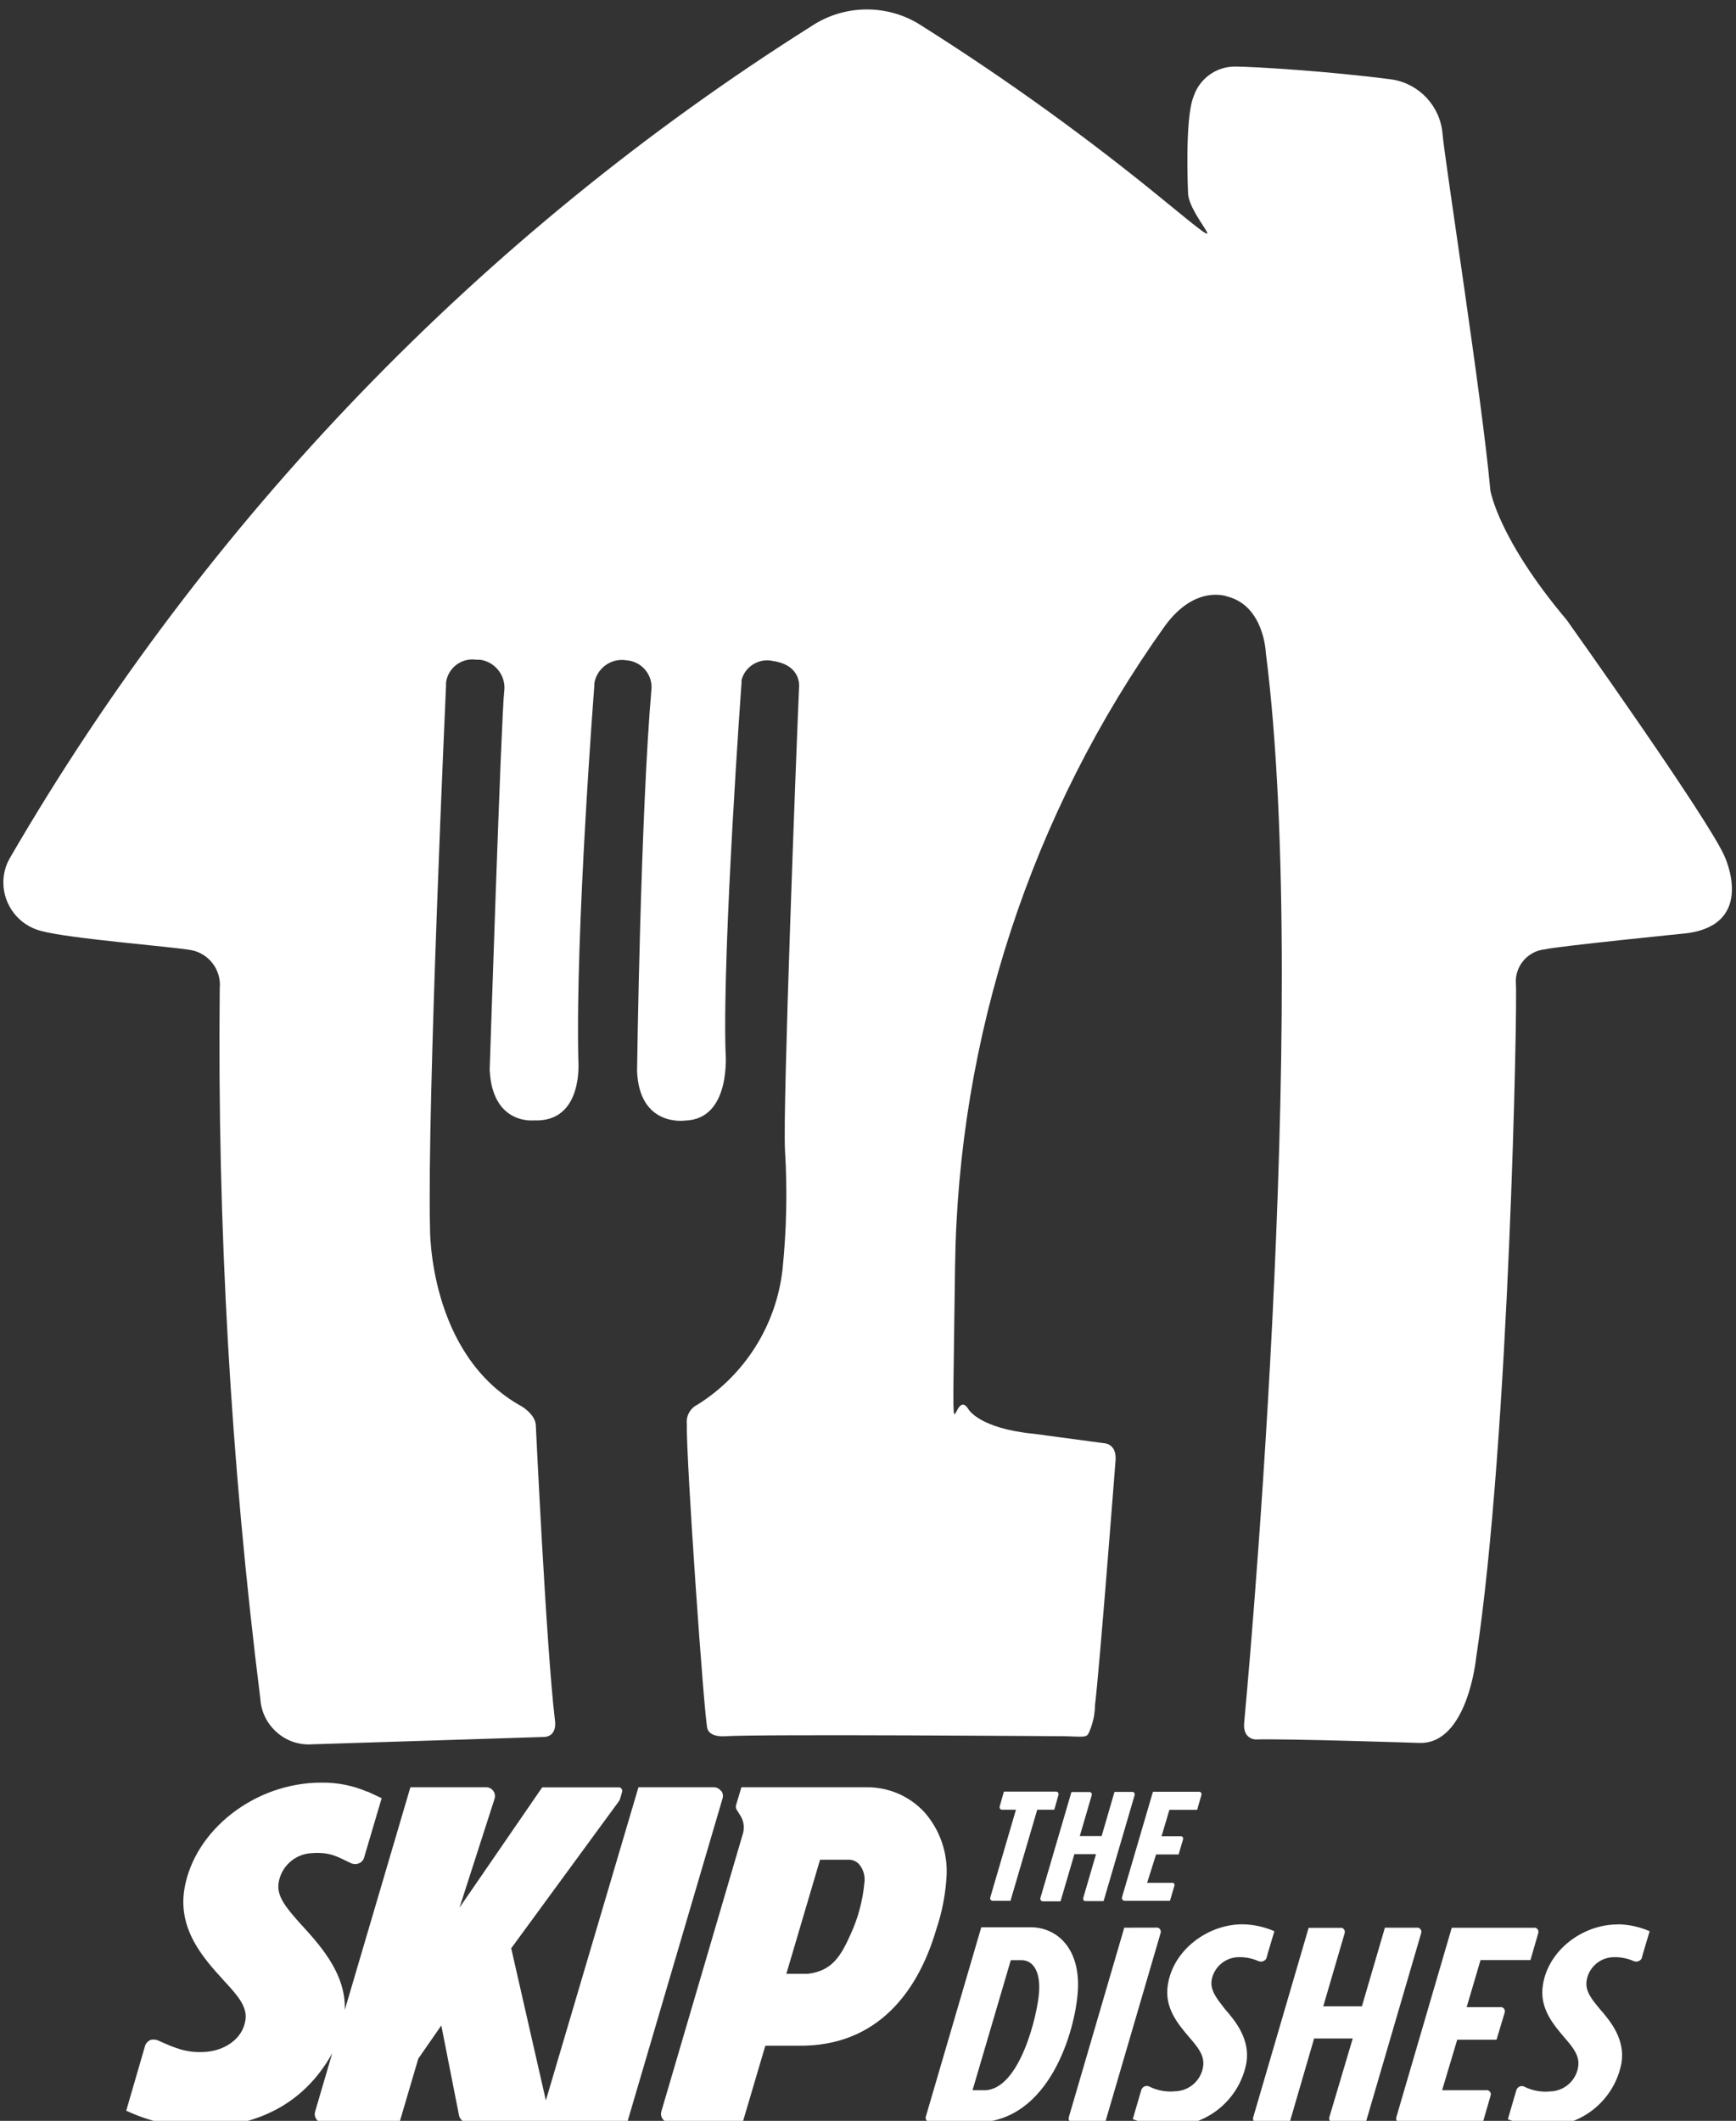 <?xml version="1.0" encoding="UTF-8" standalone="no"?>
<!DOCTYPE svg PUBLIC "-//W3C//DTD SVG 1.1//EN" "http://www.w3.org/Graphics/SVG/1.1/DTD/svg11.dtd">
<svg width="100%" height="100%" viewBox="0 0 158 193" version="1.1" xmlns="http://www.w3.org/2000/svg" xmlns:xlink="http://www.w3.org/1999/xlink" xml:space="preserve" xmlns:serif="http://www.serif.com/" style="fill-rule:evenodd;clip-rule:evenodd;stroke-linejoin:round;stroke-miterlimit:2;">
    <rect x="0" y="0" width="158" height="193" fill="#333333" stroke="none"/>
    <g transform="matrix(1,0,0,1,-8445.2,-17632.4)">
        <g transform="matrix(0.565,0,0,0.745,4175.49,4592.1)">
            <g transform="matrix(3.071,0,0,2.329,7557.55,17504.9)">
                <path d="M42.39,0.88C44.147,-0.287 46.443,-0.287 48.2,0.88C52.654,3.691 56.929,6.777 61,10.12C65.071,13.463 62.11,10.89 62.14,9.58C62.14,9.58 61.96,5.72 62.43,4.58C62.734,3.637 63.619,2.996 64.61,3C65.601,3.004 69.61,3.25 72.85,3.68C74.274,3.905 75.37,5.083 75.49,6.52C75.61,7.957 77.55,20.29 78,25.23C78,25.23 78.4,27.75 82,32.02C82,32.02 89.36,42.35 90.27,44.39C90.27,44.39 92,47.99 88.27,48.46C88.27,48.46 81.5,49.14 80.86,49.3C79.943,49.389 79.259,50.212 79.34,51.13C79.421,52.048 79,75 77.25,86.48C77.25,86.48 76.8,91.03 74.25,90.92C74.25,90.92 67.25,90.69 65.69,90.74C65.69,90.74 64.98,90.74 65.09,89.81C65.09,89.81 68.63,52.57 66.22,33.73C66.22,33.73 66.13,31.3 64.22,30.8C64.22,30.8 62.54,30.12 60.92,32.35C53.914,42.165 50.075,53.892 49.92,65.95C49.765,78.008 49.72,71.95 50.63,73.43C50.63,73.43 51.19,74.43 54.07,74.71L57.72,75.2C57.72,75.2 58.4,75.2 58.34,76.09C58.34,76.09 57.5,87.01 57.26,88.95C57.254,89.392 57.165,89.83 57,90.24C56.835,90.65 56.87,90.61 55.72,90.57C55.72,90.57 39.66,90.45 37.85,90.57C37.85,90.57 37.09,90.65 36.93,90.18C36.77,89.71 35.81,76.07 35.85,74.18C35.808,73.763 36.033,73.362 36.41,73.18C38.898,71.621 40.542,69.008 40.87,66.09C41.083,64.014 41.127,61.923 41,59.84C40.873,57.757 41.59,38.84 41.74,35.53C41.74,35.53 41.87,34.4 40.38,34.18C39.651,34.005 38.906,34.454 38.72,35.18L38.72,35.31C38.72,35.31 37.72,49.13 37.88,54.63C37.88,54.63 38.23,58.21 35.76,58.28C35.76,58.28 33.35,58.64 33.24,55.67C33.24,55.67 33.42,42.23 34,35.59C34.023,34.834 33.434,34.188 32.68,34.14C31.89,34.008 31.132,34.55 31,35.34L31,35.46C31,35.46 30,48.31 30.16,55.1C30.16,55.1 30.46,58.39 27.83,58.27C27.83,58.27 25.64,58.53 25.51,55.61C25.51,55.61 26.11,37.21 26.27,35.78C26.279,35.713 26.284,35.645 26.284,35.577C26.284,34.839 25.732,34.208 25,34.11L24.8,34.11C24.733,34.1 24.666,34.095 24.599,34.095C23.902,34.095 23.308,34.619 23.22,35.31L23.22,35.47C23.22,35.47 22.22,57.47 22.38,63.93C22.38,63.93 22.29,70.58 27.19,73.27C27.19,73.27 27.91,73.69 27.93,74.27C27.93,74.27 28.48,85.95 28.93,89.71C28.93,89.71 29.11,90.61 28.31,90.61L16,91C14.669,90.992 13.559,89.939 13.48,88.61C11.931,76.249 11.219,63.797 11.35,51.34C11.444,50.39 10.788,49.516 9.85,49.34C8.912,49.164 3.53,48.75 2,48.34C0.83,48.055 -0,46.999 -0,45.794C-0,45.577 0.027,45.361 0.08,45.15C0.14,44.914 0.235,44.689 0.36,44.48C10.646,26.769 25.068,11.808 42.39,0.88Z" style="fill:white;fill-rule:nonzero;"/>
            </g>
        </g>
        <g transform="matrix(0.565,0,0,0.745,4175.49,4592.1)">
            <g transform="matrix(1.117,0,0,0.847,7476.04,17695.4)">
                <path d="M176.44,32C176.208,31.679 175.836,31.489 175.44,31.49L164.56,31.49L151.21,76.65L146.21,54.71L161.7,33.56C161.808,33.424 161.886,33.268 161.93,33.1L162.2,32.17C162.216,32.119 162.224,32.066 162.224,32.012C162.224,31.773 162.062,31.561 161.83,31.5C161.781,31.489 161.729,31.489 161.68,31.5L150.68,31.5L138.76,48.84L143.82,33.12C144.019,32.454 143.636,31.741 142.97,31.54C142.85,31.503 142.725,31.486 142.6,31.49L131.67,31.49L122.21,63.6C122.42,58.09 118.14,53.74 115.65,50.99C113.65,48.75 112.42,47.16 112.65,45.39C112.966,42.965 114.997,41.1 117.44,40.99C120.16,40.77 121.33,41.61 123.06,42.42C123.262,42.51 123.479,42.561 123.7,42.57C123.878,42.568 124.054,42.534 124.22,42.47C124.589,42.33 124.874,42.027 124.99,41.65L127.53,33.06L125.77,32.24L125.51,32.12L125.43,32.12C123.339,31.226 121.083,30.783 118.81,30.82C109.24,30.82 100.53,37.67 99.09,46.1C98.09,52 101.86,56.16 104.62,59.2L104.86,59.47C106.86,61.61 108.24,63.27 107.86,65.19C107.4,67.89 104.78,69.43 102.25,69.64C99.47,69.87 97.73,69.09 95.56,68.13C95.181,67.905 94.734,67.823 94.3,67.9C93.879,68.026 93.546,68.352 93.41,68.77L91,77.07L90.69,78.13C93.921,79.643 97.433,80.464 101,80.54C109.16,80.54 116.21,77.41 120.4,69.85L117.93,78.27C117.895,78.387 117.878,78.507 117.878,78.629C117.878,79.189 118.251,79.685 118.79,79.84C118.906,79.879 119.028,79.9 119.15,79.9L130.08,79.9L132.81,70.63L136.13,65.84L138.69,78.84C138.821,79.423 139.343,79.84 139.94,79.84L162.94,79.84L176.69,33.1C176.807,32.717 176.732,32.299 176.49,31.98L176.44,32Z" style="fill:white;fill-rule:nonzero;"/>
            </g>
        </g>
        <g transform="matrix(0.565,0,0,0.745,4175.49,4592.1)">
            <g transform="matrix(1.117,0,0,0.847,7476.04,17695.4)">
                <path d="M190.75,41.94L194.83,41.94C195.39,41.918 195.935,42.132 196.33,42.53C196.997,43.291 197.293,44.31 197.14,45.31C196.897,47.879 196.221,50.387 195.14,52.73C193.79,55.73 192.54,57.98 188.98,58.39L185.89,58.39L190.75,41.94ZM182.86,68.76L187.62,68.76C199.08,68.91 204.88,60.86 207.47,52.12C208.336,49.582 208.851,46.938 209,44.26C209.171,40.923 208.037,37.647 205.84,35.13C203.7,32.783 200.656,31.458 197.48,31.49L179.41,31.49L178.64,34.05C178.573,34.287 178.609,34.541 178.74,34.75L179.25,35.56C179.759,36.349 179.891,37.324 179.61,38.22L167.87,78.22C167.75,78.602 167.821,79.019 168.06,79.34C168.296,79.657 168.665,79.849 169.06,79.86L179.58,79.86L182.86,68.76Z" style="fill:white;fill-rule:nonzero;"/>
            </g>
        </g>
        <g transform="matrix(0.565,0,0,0.745,4175.49,4592.1)">
            <g transform="matrix(1.117,0,0,0.847,7476.04,17695.4)">
                <path d="M218.26,56.42L219.79,56.42C221.27,56.42 222.54,57.73 222.34,60.97C222.14,64.21 219.57,75.18 214.44,75.18L212.74,75.18L218.26,56.42ZM206.55,79.83L213.22,79.83C223.88,79.83 227.59,66.46 227.93,60.83C228.3,54.67 224.87,51.68 221.13,51.68L214,51.68L206,79C205.911,79.315 206.095,79.649 206.41,79.74C206.466,79.75 206.524,79.75 206.58,79.74L206.55,79.83Z" style="fill:white;fill-rule:nonzero;"/>
            </g>
        </g>
        <g transform="matrix(0.565,0,0,0.745,4175.49,4592.1)">
            <g transform="matrix(1.117,0,0,0.847,7476.04,17695.4)">
                <path d="M222.84,47.94L225.43,47.94L227.43,41.13L230.55,41.13L228.7,47.47C228.649,47.659 228.761,47.857 228.95,47.91L231.64,47.91L236.12,32.61C236.13,32.576 236.136,32.54 236.136,32.505C236.136,32.346 236.031,32.206 235.88,32.16L233.21,32.16L231.36,38.52L228.21,38.52L229.93,32.63C229.94,32.596 229.946,32.56 229.946,32.525C229.946,32.366 229.841,32.226 229.69,32.18L227,32.18L222.52,47.48C222.512,47.51 222.509,47.54 222.509,47.571C222.509,47.74 222.625,47.889 222.79,47.93L222.85,47.93L222.84,47.94Z" style="fill:white;fill-rule:nonzero;"/>
            </g>
        </g>
        <g transform="matrix(0.565,0,0,0.745,4175.49,4592.1)">
            <g transform="matrix(1.117,0,0,0.847,7476.04,17695.4)">
                <path d="M234.61,47.87L241.21,47.87L241.85,45.71C241.918,45.537 241.832,45.339 241.66,45.27C241.608,45.255 241.552,45.255 241.5,45.27L237.92,45.27L239.21,41.18L242.46,41.18L243.1,39C243.11,38.966 243.116,38.93 243.116,38.895C243.116,38.736 243.011,38.596 242.86,38.55L240,38.55L241.13,34.75L245.13,34.75L245.75,32.59C245.76,32.556 245.766,32.52 245.766,32.485C245.766,32.326 245.661,32.186 245.51,32.14L238.76,32.14L238.68,32.4L234.28,47.4C234.242,47.597 234.366,47.791 234.56,47.84L234.64,47.84L234.61,47.87Z" style="fill:white;fill-rule:nonzero;"/>
            </g>
        </g>
        <g transform="matrix(0.565,0,0,0.745,4175.49,4592.1)">
            <g transform="matrix(1.117,0,0,0.847,7476.04,17695.4)">
                <path d="M215.62,47.87L218.21,47.87L222.07,34.73L224.53,34.73L225.14,32.57C225.148,32.54 225.151,32.51 225.151,32.479C225.151,32.31 225.035,32.161 224.87,32.12L217.26,32.12L216.65,34.28C216.642,34.31 216.639,34.34 216.639,34.371C216.639,34.54 216.755,34.689 216.92,34.73L219,34.73L215.29,47.41C215.239,47.599 215.351,47.797 215.54,47.85L215.64,47.85L215.62,47.87Z" style="fill:white;fill-rule:nonzero;"/>
            </g>
        </g>
        <g transform="matrix(0.565,0,0,0.745,4175.49,4592.1)">
            <g transform="matrix(1.117,0,0,0.847,7476.04,17695.4)">
                <path d="M234.62,51.74L226.62,79.09C226.531,79.405 226.715,79.739 227.03,79.83C227.086,79.84 227.144,79.84 227.2,79.83L231.87,79.83L239.87,52.48C239.884,52.428 239.892,52.373 239.892,52.319C239.892,52.044 239.706,51.801 239.44,51.73C239.391,51.719 239.339,51.719 239.29,51.73L234.62,51.74Z" style="fill:white;fill-rule:nonzero;"/>
            </g>
        </g>
        <g transform="matrix(0.565,0,0,0.745,4175.49,4592.1)">
            <g transform="matrix(1.117,0,0,0.847,7476.04,17695.4)">
                <path d="M276.93,51.74L272.21,51.74L268.89,63.08L263.32,63.08L266.41,52.51C266.424,52.458 266.432,52.403 266.432,52.349C266.432,52.074 266.246,51.831 265.98,51.76C265.931,51.749 265.879,51.749 265.83,51.76L261.21,51.76L253.21,79.11C253.121,79.425 253.305,79.759 253.62,79.85C253.676,79.86 253.734,79.86 253.79,79.85L258.47,79.85L262,67.72L267.57,67.72L264.19,79.09C264.113,79.413 264.303,79.744 264.62,79.84L269.45,79.84L277.45,52.49C277.464,52.439 277.47,52.387 277.47,52.334C277.47,52.052 277.275,51.805 277,51.74C276.95,51.73 276.9,51.73 276.85,51.74L276.93,51.74Z" style="fill:white;fill-rule:nonzero;"/>
            </g>
        </g>
        <g transform="matrix(0.565,0,0,0.745,4175.49,4592.1)">
            <g transform="matrix(1.117,0,0,0.847,7476.04,17695.4)">
                <path d="M288.91,63.2L284,63.2L286,56.41L293.2,56.41L294.33,52.5C294.344,52.448 294.352,52.393 294.352,52.339C294.352,52.064 294.166,51.821 293.9,51.75C293.851,51.739 293.799,51.739 293.75,51.75L281.85,51.75L273.85,79.1C273.761,79.415 273.945,79.749 274.26,79.84C274.316,79.85 274.374,79.85 274.43,79.84L286.33,79.84L287.46,75.93C287.474,75.878 287.482,75.823 287.482,75.769C287.482,75.494 287.296,75.251 287.03,75.18C286.981,75.169 286.929,75.169 286.88,75.18L280.46,75.18L282.64,67.89L288.31,67.89L289.49,63.95C289.504,63.899 289.51,63.847 289.51,63.794C289.51,63.512 289.315,63.265 289.04,63.2C288.994,63.19 288.946,63.19 288.9,63.2L288.91,63.2Z" style="fill:white;fill-rule:nonzero;"/>
            </g>
        </g>
        <g transform="matrix(0.565,0,0,0.745,4175.49,4592.1)">
            <g transform="matrix(1.117,0,0,0.847,7476.04,17695.4)">
                <path d="M247.21,59.37C247.498,57.535 249.027,56.131 250.88,56C251.935,55.94 252.99,56.129 253.96,56.55C254.407,56.754 254.943,56.556 255.15,56.11C255.154,56.09 255.154,56.07 255.15,56.05C255.15,55.97 256.27,52.25 256.27,52.25C254.816,51.61 253.248,51.269 251.66,51.25C246.66,51.25 241.66,54.95 240.9,60.01C240.36,63.38 242.51,65.79 244.05,67.61C245.26,69 246.24,70.22 245.99,71.78C245.692,73.767 243.998,75.27 241.99,75.33C240.72,75.462 239.439,75.237 238.29,74.68C238.162,74.601 238.015,74.559 237.865,74.559C237.573,74.559 237.304,74.717 237.16,74.97C237.112,75.04 237.079,75.118 237.06,75.2L235.85,79.35C237.57,80.01 239.397,80.349 241.24,80.35C246.612,80.362 251.268,76.493 252.24,71.21C252.78,67.8 250.66,65.21 249.12,63.45C248,62 247,60.81 247.22,59.34L247.21,59.37Z" style="fill:white;fill-rule:nonzero;"/>
            </g>
        </g>
        <g transform="matrix(0.565,0,0,0.745,4175.49,4592.1)">
            <g transform="matrix(1.117,0,0,0.847,7476.04,17695.4)">
                <path d="M305.75,51.27C300.75,51.27 295.75,54.97 294.99,60.03C294.45,63.4 296.6,65.81 298.14,67.63C299.35,69.02 300.33,70.24 300.08,71.8C299.782,73.787 298.088,75.29 296.08,75.35C294.81,75.482 293.529,75.257 292.38,74.7C292.252,74.621 292.105,74.579 291.955,74.579C291.663,74.579 291.394,74.737 291.25,74.99C291.202,75.06 291.169,75.138 291.15,75.22L289.94,79.37C291.66,80.03 293.487,80.369 295.33,80.37C300.702,80.382 305.358,76.513 306.33,71.23C306.87,67.82 304.75,65.23 303.21,63.47C302.04,62.08 301.06,60.86 301.3,59.38C301.586,57.531 303.133,56.118 305,56C306.055,55.94 307.11,56.129 308.08,56.55C308.527,56.754 309.063,56.556 309.27,56.11C309.274,56.09 309.274,56.07 309.27,56.05C309.27,55.97 310.39,52.25 310.39,52.25C308.933,51.61 307.362,51.269 305.77,51.25L305.75,51.27Z" style="fill:white;fill-rule:nonzero;"/>
            </g>
        </g>
    </g>
</svg>
